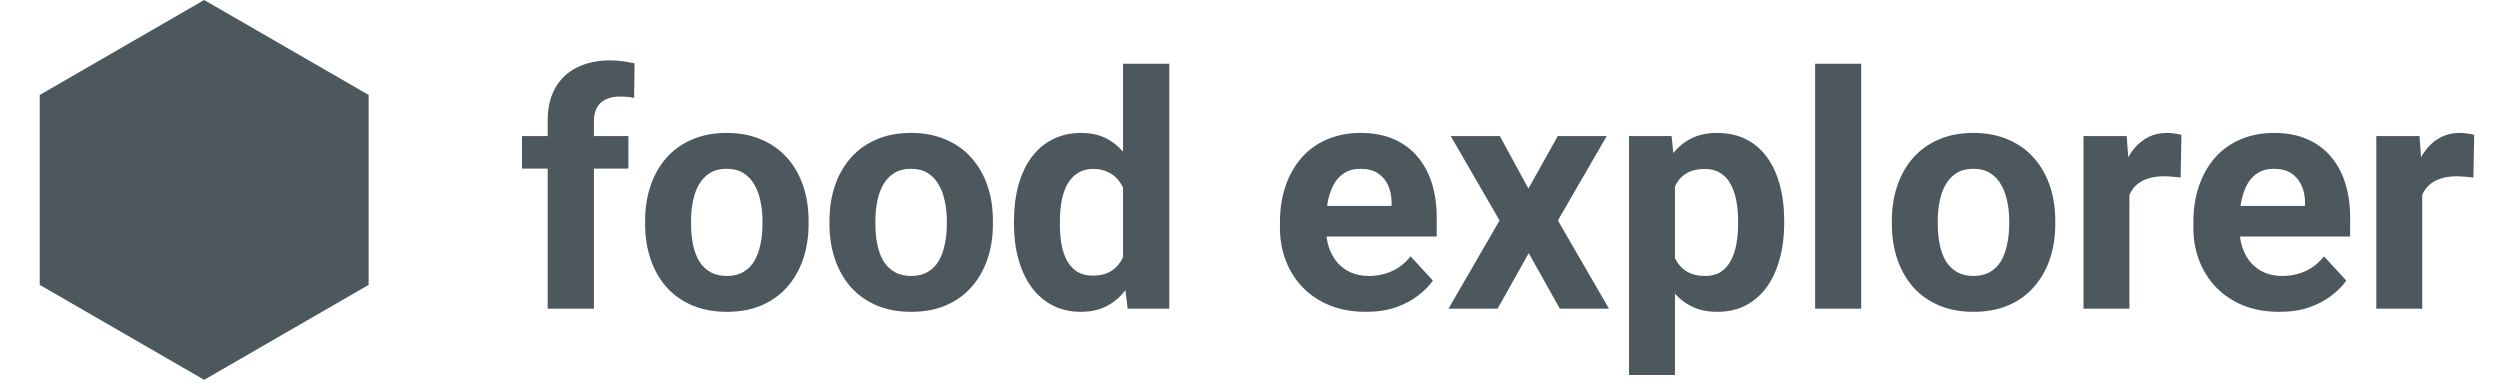 <svg width="162" height="25" viewBox="0 0 162 25" fill="none" xmlns="http://www.w3.org/2000/svg">
<path d="M13.23 0L23.888 6.153V18.46L13.23 24.613L2.573 18.46V6.153L13.23 0Z" fill="#4D585E"/>
<path d="M38.487 20H35.49V7.827C35.49 6.98 35.656 6.267 35.986 5.688C36.324 5.103 36.796 4.662 37.402 4.366C38.015 4.062 38.742 3.911 39.582 3.911C39.858 3.911 40.123 3.932 40.378 3.973C40.633 4.007 40.881 4.052 41.122 4.107L41.091 6.35C40.96 6.315 40.822 6.291 40.678 6.277C40.533 6.263 40.364 6.257 40.171 6.257C39.813 6.257 39.506 6.319 39.252 6.443C39.004 6.56 38.814 6.735 38.683 6.97C38.552 7.204 38.487 7.49 38.487 7.827V20ZM40.719 8.819V10.927H33.826V8.819H40.719ZM41.804 14.523V14.306C41.804 13.486 41.921 12.732 42.155 12.043C42.389 11.348 42.73 10.745 43.178 10.235C43.626 9.725 44.177 9.329 44.832 9.047C45.486 8.757 46.237 8.613 47.084 8.613C47.932 8.613 48.686 8.757 49.347 9.047C50.009 9.329 50.563 9.725 51.011 10.235C51.466 10.745 51.81 11.348 52.044 12.043C52.279 12.732 52.396 13.486 52.396 14.306V14.523C52.396 15.336 52.279 16.09 52.044 16.786C51.81 17.475 51.466 18.078 51.011 18.595C50.563 19.104 50.012 19.501 49.358 19.783C48.703 20.065 47.952 20.207 47.105 20.207C46.258 20.207 45.503 20.065 44.842 19.783C44.187 19.501 43.633 19.104 43.178 18.595C42.73 18.078 42.389 17.475 42.155 16.786C41.921 16.09 41.804 15.336 41.804 14.523ZM44.78 14.306V14.523C44.78 14.992 44.821 15.429 44.904 15.836C44.987 16.242 45.117 16.6 45.297 16.91C45.483 17.213 45.724 17.451 46.02 17.623C46.316 17.796 46.678 17.882 47.105 17.882C47.518 17.882 47.873 17.796 48.169 17.623C48.465 17.451 48.703 17.213 48.882 16.91C49.061 16.6 49.192 16.242 49.275 15.836C49.364 15.429 49.409 14.992 49.409 14.523V14.306C49.409 13.852 49.364 13.425 49.275 13.025C49.192 12.618 49.058 12.26 48.872 11.95C48.693 11.633 48.455 11.385 48.159 11.206C47.863 11.027 47.505 10.938 47.084 10.938C46.664 10.938 46.306 11.027 46.01 11.206C45.72 11.385 45.483 11.633 45.297 11.95C45.117 12.26 44.987 12.618 44.904 13.025C44.821 13.425 44.78 13.852 44.78 14.306ZM53.749 14.523V14.306C53.749 13.486 53.866 12.732 54.101 12.043C54.335 11.348 54.676 10.745 55.124 10.235C55.571 9.725 56.123 9.329 56.777 9.047C57.431 8.757 58.182 8.613 59.03 8.613C59.877 8.613 60.631 8.757 61.293 9.047C61.954 9.329 62.509 9.725 62.956 10.235C63.411 10.745 63.755 11.348 63.99 12.043C64.224 12.732 64.341 13.486 64.341 14.306V14.523C64.341 15.336 64.224 16.09 63.99 16.786C63.755 17.475 63.411 18.078 62.956 18.595C62.509 19.104 61.958 19.501 61.303 19.783C60.649 20.065 59.898 20.207 59.05 20.207C58.203 20.207 57.449 20.065 56.787 19.783C56.133 19.501 55.578 19.104 55.124 18.595C54.676 18.078 54.335 17.475 54.101 16.786C53.866 16.09 53.749 15.336 53.749 14.523ZM56.725 14.306V14.523C56.725 14.992 56.767 15.429 56.849 15.836C56.932 16.242 57.063 16.6 57.242 16.91C57.428 17.213 57.669 17.451 57.965 17.623C58.262 17.796 58.623 17.882 59.05 17.882C59.464 17.882 59.819 17.796 60.115 17.623C60.411 17.451 60.649 17.213 60.828 16.91C61.007 16.6 61.138 16.242 61.22 15.836C61.31 15.429 61.355 14.992 61.355 14.523V14.306C61.355 13.852 61.31 13.425 61.22 13.025C61.138 12.618 61.003 12.26 60.817 11.95C60.638 11.633 60.401 11.385 60.104 11.206C59.808 11.027 59.45 10.938 59.03 10.938C58.609 10.938 58.251 11.027 57.955 11.206C57.666 11.385 57.428 11.633 57.242 11.95C57.063 12.26 56.932 12.618 56.849 13.025C56.767 13.425 56.725 13.852 56.725 14.306ZM72.773 17.561V4.128H75.77V20H73.073L72.773 17.561ZM65.705 14.544V14.327C65.705 13.473 65.802 12.698 65.994 12.002C66.187 11.299 66.47 10.697 66.842 10.194C67.214 9.691 67.672 9.301 68.216 9.026C68.76 8.75 69.38 8.613 70.076 8.613C70.731 8.613 71.302 8.75 71.791 9.026C72.287 9.301 72.708 9.694 73.052 10.204C73.403 10.707 73.686 11.303 73.9 11.992C74.113 12.674 74.268 13.421 74.365 14.234V14.709C74.268 15.488 74.113 16.211 73.9 16.879C73.686 17.547 73.403 18.133 73.052 18.636C72.708 19.132 72.287 19.518 71.791 19.793C71.296 20.069 70.717 20.207 70.055 20.207C69.36 20.207 68.74 20.065 68.195 19.783C67.658 19.501 67.203 19.104 66.831 18.595C66.466 18.085 66.187 17.485 65.994 16.797C65.802 16.108 65.705 15.357 65.705 14.544ZM68.681 14.327V14.544C68.681 15.005 68.716 15.436 68.784 15.836C68.86 16.235 68.981 16.59 69.146 16.9C69.318 17.203 69.539 17.441 69.808 17.613C70.083 17.778 70.417 17.861 70.81 17.861C71.32 17.861 71.74 17.747 72.07 17.52C72.401 17.286 72.653 16.965 72.825 16.559C73.004 16.152 73.107 15.684 73.135 15.154V13.8C73.114 13.366 73.052 12.977 72.949 12.632C72.852 12.281 72.708 11.981 72.515 11.733C72.329 11.485 72.095 11.292 71.812 11.155C71.537 11.017 71.209 10.948 70.831 10.948C70.445 10.948 70.114 11.037 69.838 11.217C69.563 11.389 69.339 11.627 69.167 11.93C69.001 12.233 68.877 12.591 68.795 13.004C68.719 13.411 68.681 13.852 68.681 14.327ZM88.511 20.207C87.643 20.207 86.865 20.069 86.176 19.793C85.487 19.511 84.901 19.122 84.419 18.626C83.944 18.13 83.579 17.554 83.324 16.9C83.069 16.239 82.941 15.536 82.941 14.792V14.379C82.941 13.531 83.062 12.756 83.303 12.054C83.544 11.351 83.888 10.741 84.336 10.225C84.791 9.708 85.342 9.312 85.99 9.036C86.637 8.754 87.367 8.613 88.18 8.613C88.972 8.613 89.675 8.743 90.288 9.005C90.901 9.267 91.415 9.639 91.828 10.121C92.248 10.604 92.565 11.182 92.779 11.857C92.992 12.525 93.099 13.27 93.099 14.089V15.329H84.212V13.345H90.175V13.118C90.175 12.705 90.099 12.336 89.947 12.012C89.803 11.682 89.582 11.42 89.286 11.227C88.99 11.034 88.611 10.938 88.149 10.938C87.757 10.938 87.419 11.024 87.137 11.196C86.854 11.368 86.623 11.609 86.444 11.919C86.272 12.229 86.141 12.594 86.052 13.015C85.969 13.428 85.928 13.883 85.928 14.379V14.792C85.928 15.24 85.99 15.653 86.114 16.032C86.245 16.411 86.427 16.738 86.661 17.014C86.902 17.289 87.192 17.503 87.529 17.654C87.874 17.806 88.263 17.882 88.697 17.882C89.234 17.882 89.734 17.778 90.195 17.572C90.664 17.358 91.067 17.038 91.404 16.611L92.851 18.181C92.617 18.519 92.296 18.843 91.89 19.153C91.49 19.463 91.008 19.718 90.443 19.917C89.878 20.11 89.234 20.207 88.511 20.207ZM97.191 8.819L99.041 12.219L100.942 8.819H104.114L100.952 14.286L104.259 20H101.076L99.061 16.404L97.046 20H93.864L97.17 14.286L94.008 8.819H97.191ZM108.537 10.969V24.299H105.561V8.819H108.32L108.537 10.969ZM115.616 14.286V14.503C115.616 15.316 115.519 16.07 115.326 16.766C115.14 17.461 114.865 18.068 114.5 18.584C114.134 19.094 113.68 19.494 113.136 19.783C112.598 20.065 111.978 20.207 111.276 20.207C110.594 20.207 110.001 20.069 109.498 19.793C108.995 19.518 108.572 19.132 108.227 18.636C107.89 18.133 107.618 17.551 107.411 16.89C107.204 16.228 107.046 15.519 106.936 14.761V14.193C107.046 13.38 107.204 12.636 107.411 11.961C107.618 11.279 107.89 10.69 108.227 10.194C108.572 9.691 108.992 9.301 109.488 9.026C109.991 8.75 110.58 8.613 111.255 8.613C111.964 8.613 112.588 8.747 113.125 9.016C113.669 9.284 114.124 9.67 114.489 10.173C114.861 10.676 115.14 11.275 115.326 11.971C115.519 12.667 115.616 13.438 115.616 14.286ZM112.629 14.503V14.286C112.629 13.81 112.588 13.373 112.505 12.973C112.429 12.567 112.305 12.212 112.133 11.909C111.968 11.606 111.747 11.372 111.472 11.206C111.203 11.034 110.876 10.948 110.49 10.948C110.084 10.948 109.736 11.013 109.447 11.144C109.164 11.275 108.933 11.465 108.754 11.713C108.575 11.961 108.441 12.257 108.351 12.601C108.262 12.946 108.207 13.335 108.186 13.769V15.205C108.22 15.715 108.317 16.173 108.475 16.58C108.634 16.979 108.878 17.296 109.209 17.53C109.54 17.765 109.974 17.882 110.511 17.882C110.904 17.882 111.234 17.796 111.503 17.623C111.772 17.444 111.989 17.2 112.154 16.89C112.326 16.58 112.447 16.221 112.516 15.815C112.591 15.409 112.629 14.971 112.629 14.503ZM120.607 4.128V20H117.62V4.128H120.607ZM122.591 14.523V14.306C122.591 13.486 122.708 12.732 122.942 12.043C123.176 11.348 123.517 10.745 123.965 10.235C124.413 9.725 124.964 9.329 125.618 9.047C126.273 8.757 127.024 8.613 127.871 8.613C128.718 8.613 129.473 8.757 130.134 9.047C130.795 9.329 131.35 9.725 131.798 10.235C132.252 10.745 132.597 11.348 132.831 12.043C133.065 12.732 133.182 13.486 133.182 14.306V14.523C133.182 15.336 133.065 16.09 132.831 16.786C132.597 17.475 132.252 18.078 131.798 18.595C131.35 19.104 130.799 19.501 130.144 19.783C129.49 20.065 128.739 20.207 127.892 20.207C127.044 20.207 126.29 20.065 125.629 19.783C124.974 19.501 124.42 19.104 123.965 18.595C123.517 18.078 123.176 17.475 122.942 16.786C122.708 16.09 122.591 15.336 122.591 14.523ZM125.567 14.306V14.523C125.567 14.992 125.608 15.429 125.691 15.836C125.773 16.242 125.904 16.6 126.083 16.91C126.269 17.213 126.51 17.451 126.807 17.623C127.103 17.796 127.465 17.882 127.892 17.882C128.305 17.882 128.66 17.796 128.956 17.623C129.252 17.451 129.49 17.213 129.669 16.91C129.848 16.6 129.979 16.242 130.062 15.836C130.151 15.429 130.196 14.992 130.196 14.523V14.306C130.196 13.852 130.151 13.425 130.062 13.025C129.979 12.618 129.845 12.26 129.659 11.95C129.48 11.633 129.242 11.385 128.946 11.206C128.649 11.027 128.291 10.938 127.871 10.938C127.451 10.938 127.093 11.027 126.796 11.206C126.507 11.385 126.269 11.633 126.083 11.95C125.904 12.26 125.773 12.618 125.691 13.025C125.608 13.425 125.567 13.852 125.567 14.306ZM137.987 11.258V20H135.011V8.819H137.812L137.987 11.258ZM141.356 8.747L141.305 11.506C141.16 11.485 140.984 11.468 140.778 11.454C140.578 11.434 140.395 11.423 140.23 11.423C139.81 11.423 139.444 11.478 139.134 11.589C138.831 11.692 138.576 11.847 138.37 12.054C138.17 12.26 138.018 12.512 137.915 12.808C137.819 13.104 137.764 13.442 137.75 13.821L137.15 13.635C137.15 12.911 137.223 12.246 137.367 11.64C137.512 11.027 137.722 10.493 137.998 10.039C138.28 9.584 138.625 9.233 139.031 8.985C139.438 8.737 139.903 8.613 140.426 8.613C140.592 8.613 140.76 8.626 140.933 8.654C141.105 8.675 141.246 8.706 141.356 8.747ZM147.701 20.207C146.833 20.207 146.054 20.069 145.366 19.793C144.677 19.511 144.091 19.122 143.609 18.626C143.134 18.13 142.768 17.554 142.514 16.9C142.259 16.239 142.131 15.536 142.131 14.792V14.379C142.131 13.531 142.252 12.756 142.493 12.054C142.734 11.351 143.078 10.741 143.526 10.225C143.981 9.708 144.532 9.312 145.18 9.036C145.827 8.754 146.557 8.613 147.37 8.613C148.162 8.613 148.865 8.743 149.478 9.005C150.091 9.267 150.605 9.639 151.018 10.121C151.438 10.604 151.755 11.182 151.969 11.857C152.182 12.525 152.289 13.27 152.289 14.089V15.329H143.402V13.345H149.365V13.118C149.365 12.705 149.289 12.336 149.137 12.012C148.993 11.682 148.772 11.42 148.476 11.227C148.18 11.034 147.801 10.938 147.339 10.938C146.947 10.938 146.609 11.024 146.327 11.196C146.044 11.368 145.813 11.609 145.634 11.919C145.462 12.229 145.331 12.594 145.242 13.015C145.159 13.428 145.118 13.883 145.118 14.379V14.792C145.118 15.24 145.18 15.653 145.304 16.032C145.434 16.411 145.617 16.738 145.851 17.014C146.092 17.289 146.382 17.503 146.719 17.654C147.064 17.806 147.453 17.882 147.887 17.882C148.424 17.882 148.924 17.778 149.385 17.572C149.854 17.358 150.257 17.038 150.594 16.611L152.041 18.181C151.807 18.519 151.486 18.843 151.08 19.153C150.68 19.463 150.198 19.718 149.633 19.917C149.068 20.11 148.424 20.207 147.701 20.207ZM156.96 11.258V20H153.984V8.819H156.784L156.96 11.258ZM160.328 8.747L160.277 11.506C160.132 11.485 159.956 11.468 159.75 11.454C159.55 11.434 159.367 11.423 159.202 11.423C158.782 11.423 158.417 11.478 158.107 11.589C157.804 11.692 157.549 11.847 157.342 12.054C157.142 12.26 156.991 12.512 156.887 12.808C156.791 13.104 156.736 13.442 156.722 13.821L156.123 13.635C156.123 12.911 156.195 12.246 156.34 11.64C156.484 11.027 156.694 10.493 156.97 10.039C157.252 9.584 157.597 9.233 158.003 8.985C158.41 8.737 158.875 8.613 159.398 8.613C159.564 8.613 159.732 8.626 159.905 8.654C160.077 8.675 160.218 8.706 160.328 8.747Z" fill="#4D585E"/>
</svg>
